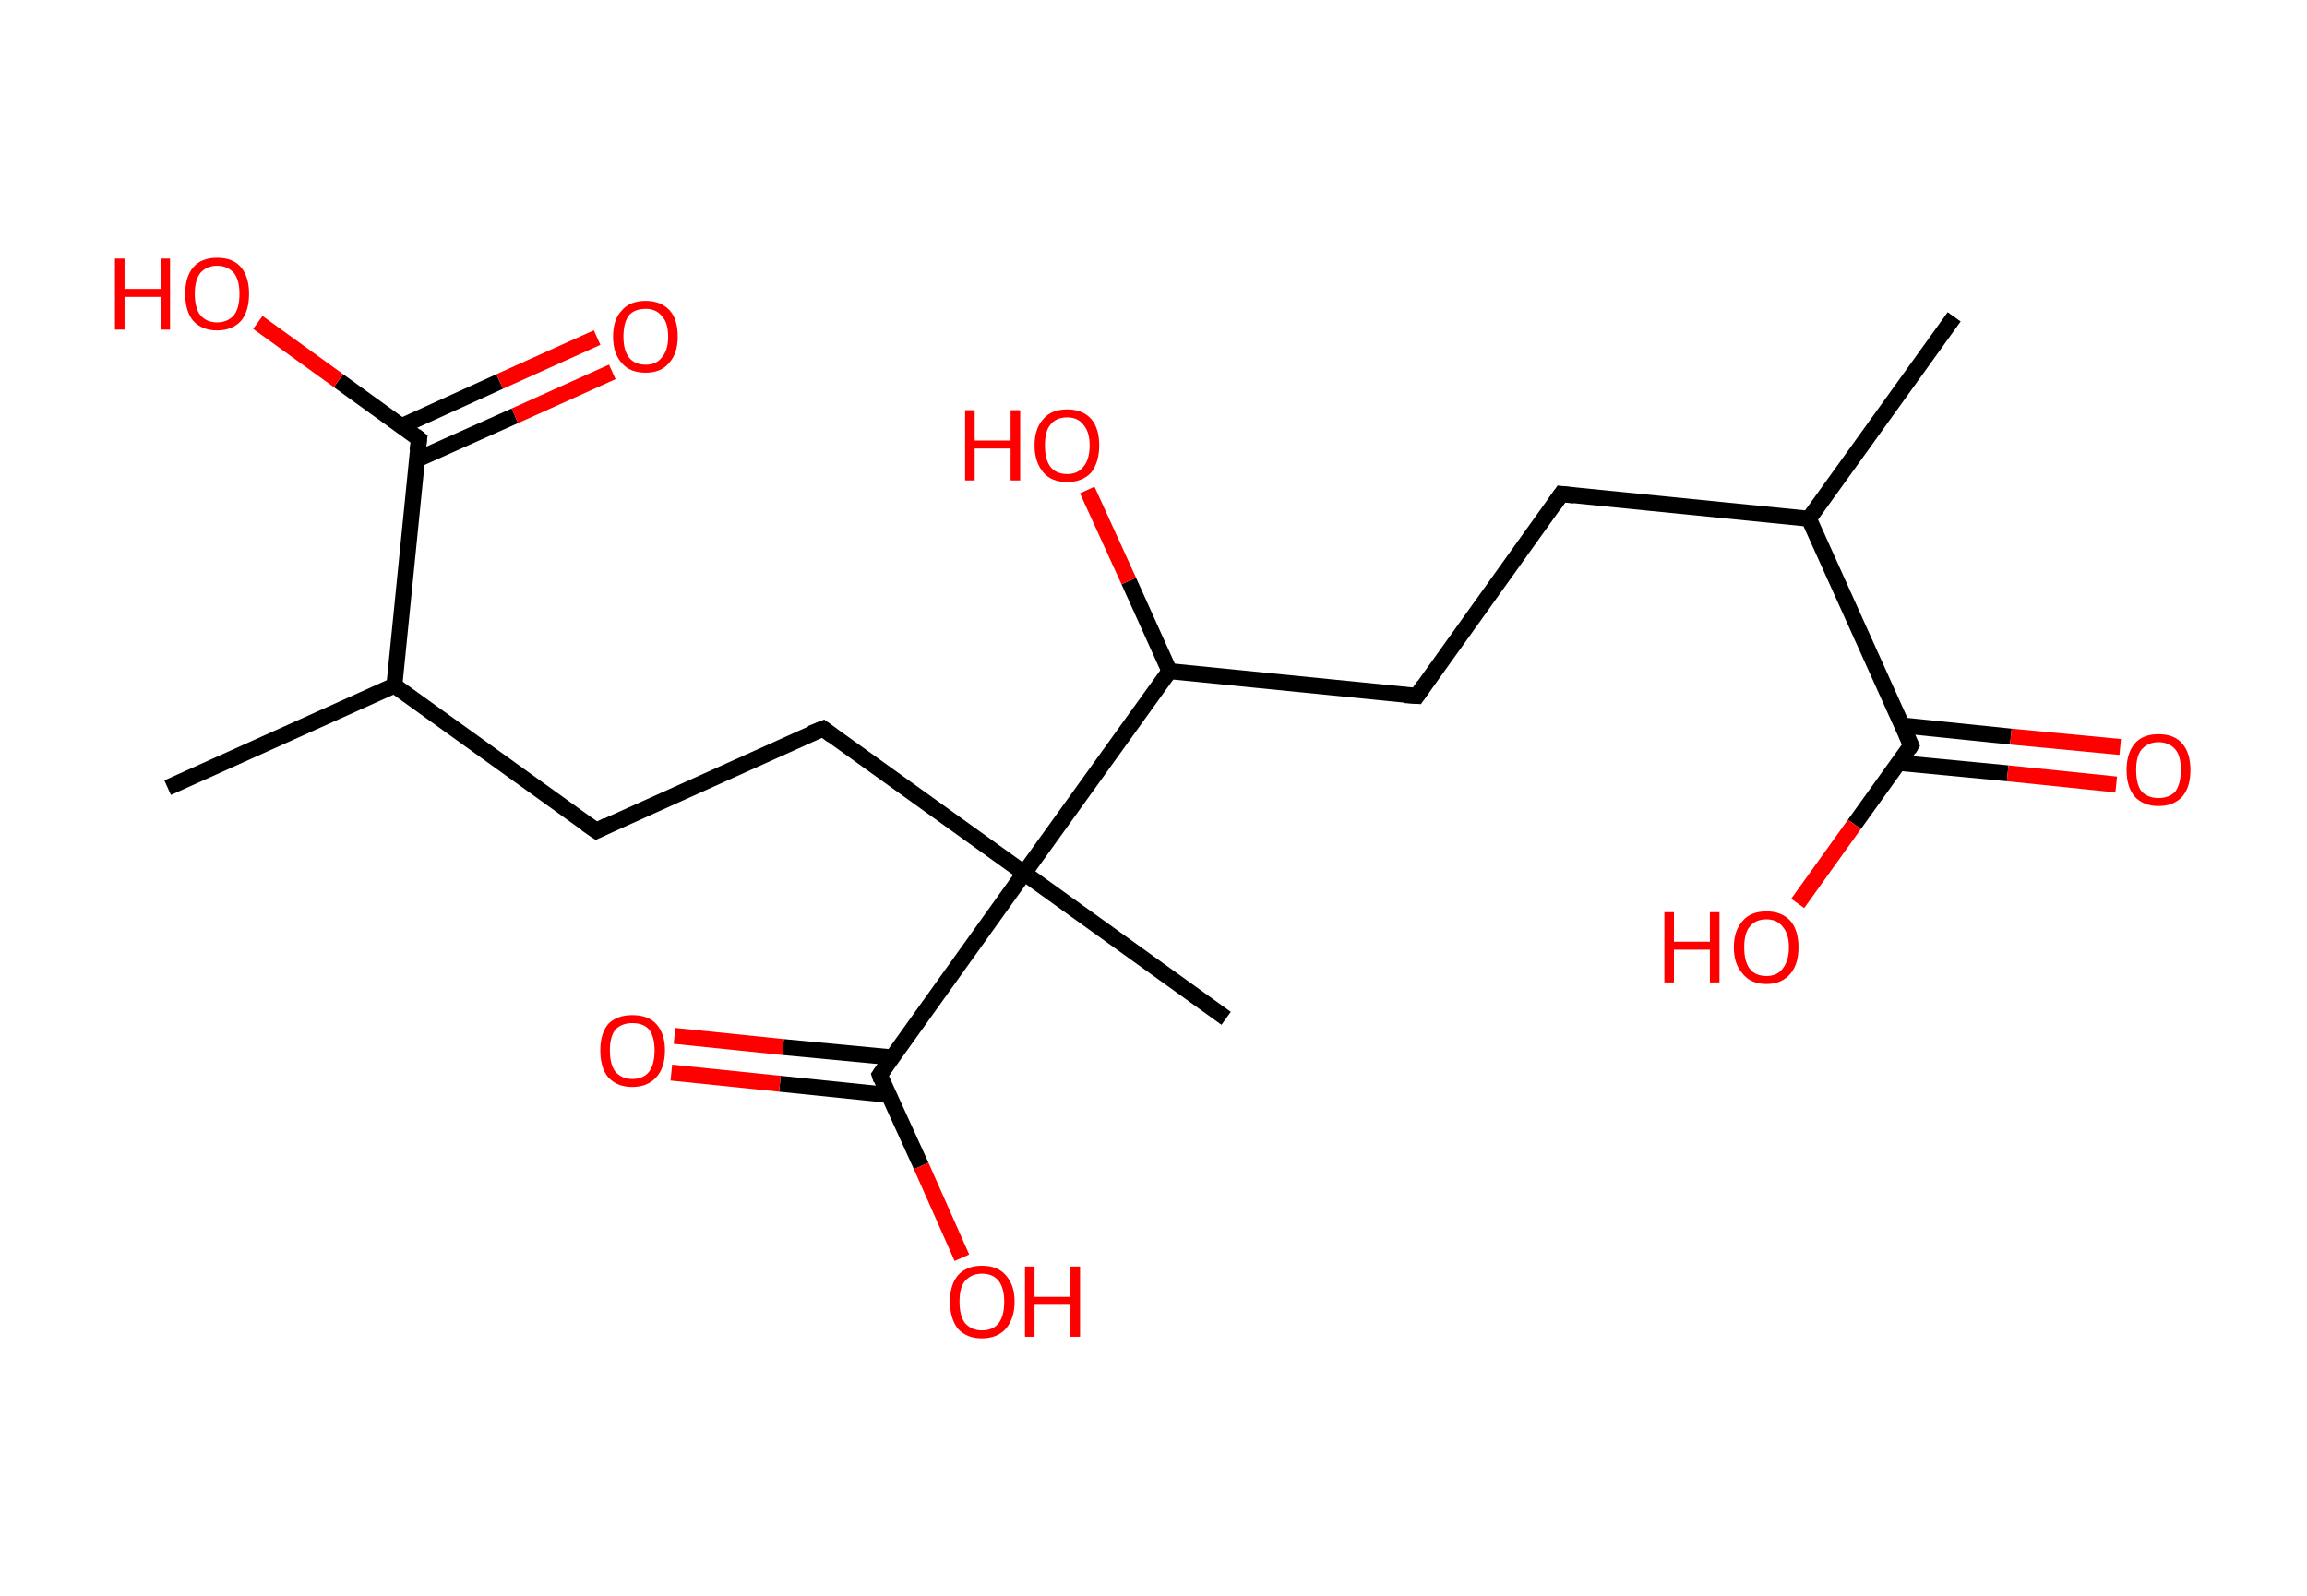 <?xml version='1.0' encoding='ASCII' standalone='yes'?>
<svg xmlns="http://www.w3.org/2000/svg" xmlns:rdkit="http://www.rdkit.org/xml" xmlns:xlink="http://www.w3.org/1999/xlink" version="1.1" baseProfile="full" xml:space="preserve" width="289px" height="200px" viewBox="0 0 289 200">
<!-- END OF HEADER -->
<rect style="opacity:1.0;fill:#FFFFFF;stroke:none" width="289.0" height="200.0" x="0.0" y="0.0"> </rect>
<path class="bond-0 atom-0 atom-1" d="M 244.8,39.7 L 226.6,65.0" style="fill:none;fill-rule:evenodd;stroke:#000000;stroke-width:2.0px;stroke-linecap:butt;stroke-linejoin:miter;stroke-opacity:1"/>
<path class="bond-1 atom-1 atom-2" d="M 226.6,65.0 L 195.6,61.9" style="fill:none;fill-rule:evenodd;stroke:#000000;stroke-width:2.0px;stroke-linecap:butt;stroke-linejoin:miter;stroke-opacity:1"/>
<path class="bond-2 atom-2 atom-3" d="M 195.6,61.9 L 177.5,87.2" style="fill:none;fill-rule:evenodd;stroke:#000000;stroke-width:2.0px;stroke-linecap:butt;stroke-linejoin:miter;stroke-opacity:1"/>
<path class="bond-3 atom-3 atom-4" d="M 177.5,87.2 L 146.5,84.1" style="fill:none;fill-rule:evenodd;stroke:#000000;stroke-width:2.0px;stroke-linecap:butt;stroke-linejoin:miter;stroke-opacity:1"/>
<path class="bond-4 atom-4 atom-5" d="M 146.5,84.1 L 141.4,72.8" style="fill:none;fill-rule:evenodd;stroke:#000000;stroke-width:2.0px;stroke-linecap:butt;stroke-linejoin:miter;stroke-opacity:1"/>
<path class="bond-4 atom-4 atom-5" d="M 141.4,72.8 L 136.2,61.4" style="fill:none;fill-rule:evenodd;stroke:#FF0000;stroke-width:2.0px;stroke-linecap:butt;stroke-linejoin:miter;stroke-opacity:1"/>
<path class="bond-5 atom-4 atom-6" d="M 146.5,84.1 L 128.3,109.4" style="fill:none;fill-rule:evenodd;stroke:#000000;stroke-width:2.0px;stroke-linecap:butt;stroke-linejoin:miter;stroke-opacity:1"/>
<path class="bond-6 atom-6 atom-7" d="M 128.3,109.4 L 153.6,127.6" style="fill:none;fill-rule:evenodd;stroke:#000000;stroke-width:2.0px;stroke-linecap:butt;stroke-linejoin:miter;stroke-opacity:1"/>
<path class="bond-7 atom-6 atom-8" d="M 128.3,109.4 L 103.1,91.3" style="fill:none;fill-rule:evenodd;stroke:#000000;stroke-width:2.0px;stroke-linecap:butt;stroke-linejoin:miter;stroke-opacity:1"/>
<path class="bond-8 atom-8 atom-9" d="M 103.1,91.3 L 74.7,104.1" style="fill:none;fill-rule:evenodd;stroke:#000000;stroke-width:2.0px;stroke-linecap:butt;stroke-linejoin:miter;stroke-opacity:1"/>
<path class="bond-9 atom-9 atom-10" d="M 74.7,104.1 L 49.4,85.9" style="fill:none;fill-rule:evenodd;stroke:#000000;stroke-width:2.0px;stroke-linecap:butt;stroke-linejoin:miter;stroke-opacity:1"/>
<path class="bond-10 atom-10 atom-11" d="M 49.4,85.9 L 21.0,98.7" style="fill:none;fill-rule:evenodd;stroke:#000000;stroke-width:2.0px;stroke-linecap:butt;stroke-linejoin:miter;stroke-opacity:1"/>
<path class="bond-11 atom-10 atom-12" d="M 49.4,85.9 L 52.5,55.0" style="fill:none;fill-rule:evenodd;stroke:#000000;stroke-width:2.0px;stroke-linecap:butt;stroke-linejoin:miter;stroke-opacity:1"/>
<path class="bond-12 atom-12 atom-13" d="M 52.2,57.6 L 64.5,52.1" style="fill:none;fill-rule:evenodd;stroke:#000000;stroke-width:2.0px;stroke-linecap:butt;stroke-linejoin:miter;stroke-opacity:1"/>
<path class="bond-12 atom-12 atom-13" d="M 64.5,52.1 L 76.7,46.6" style="fill:none;fill-rule:evenodd;stroke:#FF0000;stroke-width:2.0px;stroke-linecap:butt;stroke-linejoin:miter;stroke-opacity:1"/>
<path class="bond-12 atom-12 atom-13" d="M 50.3,53.4 L 62.6,47.8" style="fill:none;fill-rule:evenodd;stroke:#000000;stroke-width:2.0px;stroke-linecap:butt;stroke-linejoin:miter;stroke-opacity:1"/>
<path class="bond-12 atom-12 atom-13" d="M 62.6,47.8 L 74.8,42.3" style="fill:none;fill-rule:evenodd;stroke:#FF0000;stroke-width:2.0px;stroke-linecap:butt;stroke-linejoin:miter;stroke-opacity:1"/>
<path class="bond-13 atom-12 atom-14" d="M 52.5,55.0 L 42.4,47.7" style="fill:none;fill-rule:evenodd;stroke:#000000;stroke-width:2.0px;stroke-linecap:butt;stroke-linejoin:miter;stroke-opacity:1"/>
<path class="bond-13 atom-12 atom-14" d="M 42.4,47.7 L 32.3,40.4" style="fill:none;fill-rule:evenodd;stroke:#FF0000;stroke-width:2.0px;stroke-linecap:butt;stroke-linejoin:miter;stroke-opacity:1"/>
<path class="bond-14 atom-6 atom-15" d="M 128.3,109.4 L 110.2,134.7" style="fill:none;fill-rule:evenodd;stroke:#000000;stroke-width:2.0px;stroke-linecap:butt;stroke-linejoin:miter;stroke-opacity:1"/>
<path class="bond-15 atom-15 atom-16" d="M 111.8,132.5 L 98.1,131.2" style="fill:none;fill-rule:evenodd;stroke:#000000;stroke-width:2.0px;stroke-linecap:butt;stroke-linejoin:miter;stroke-opacity:1"/>
<path class="bond-15 atom-15 atom-16" d="M 98.1,131.2 L 84.5,129.8" style="fill:none;fill-rule:evenodd;stroke:#FF0000;stroke-width:2.0px;stroke-linecap:butt;stroke-linejoin:miter;stroke-opacity:1"/>
<path class="bond-15 atom-15 atom-16" d="M 111.3,137.2 L 97.7,135.8" style="fill:none;fill-rule:evenodd;stroke:#000000;stroke-width:2.0px;stroke-linecap:butt;stroke-linejoin:miter;stroke-opacity:1"/>
<path class="bond-15 atom-15 atom-16" d="M 97.7,135.8 L 84.1,134.4" style="fill:none;fill-rule:evenodd;stroke:#FF0000;stroke-width:2.0px;stroke-linecap:butt;stroke-linejoin:miter;stroke-opacity:1"/>
<path class="bond-16 atom-15 atom-17" d="M 110.2,134.7 L 115.4,146.1" style="fill:none;fill-rule:evenodd;stroke:#000000;stroke-width:2.0px;stroke-linecap:butt;stroke-linejoin:miter;stroke-opacity:1"/>
<path class="bond-16 atom-15 atom-17" d="M 115.4,146.1 L 120.5,157.6" style="fill:none;fill-rule:evenodd;stroke:#FF0000;stroke-width:2.0px;stroke-linecap:butt;stroke-linejoin:miter;stroke-opacity:1"/>
<path class="bond-17 atom-1 atom-18" d="M 226.6,65.0 L 239.4,93.4" style="fill:none;fill-rule:evenodd;stroke:#000000;stroke-width:2.0px;stroke-linecap:butt;stroke-linejoin:miter;stroke-opacity:1"/>
<path class="bond-18 atom-18 atom-19" d="M 237.9,95.6 L 251.5,96.9" style="fill:none;fill-rule:evenodd;stroke:#000000;stroke-width:2.0px;stroke-linecap:butt;stroke-linejoin:miter;stroke-opacity:1"/>
<path class="bond-18 atom-18 atom-19" d="M 251.5,96.9 L 265.1,98.3" style="fill:none;fill-rule:evenodd;stroke:#FF0000;stroke-width:2.0px;stroke-linecap:butt;stroke-linejoin:miter;stroke-opacity:1"/>
<path class="bond-18 atom-18 atom-19" d="M 238.3,90.9 L 251.9,92.3" style="fill:none;fill-rule:evenodd;stroke:#000000;stroke-width:2.0px;stroke-linecap:butt;stroke-linejoin:miter;stroke-opacity:1"/>
<path class="bond-18 atom-18 atom-19" d="M 251.9,92.3 L 265.6,93.6" style="fill:none;fill-rule:evenodd;stroke:#FF0000;stroke-width:2.0px;stroke-linecap:butt;stroke-linejoin:miter;stroke-opacity:1"/>
<path class="bond-19 atom-18 atom-20" d="M 239.4,93.4 L 232.3,103.3" style="fill:none;fill-rule:evenodd;stroke:#000000;stroke-width:2.0px;stroke-linecap:butt;stroke-linejoin:miter;stroke-opacity:1"/>
<path class="bond-19 atom-18 atom-20" d="M 232.3,103.3 L 225.2,113.2" style="fill:none;fill-rule:evenodd;stroke:#FF0000;stroke-width:2.0px;stroke-linecap:butt;stroke-linejoin:miter;stroke-opacity:1"/>
<path d="M 197.2,62.1 L 195.6,61.9 L 194.7,63.2" style="fill:none;stroke:#000000;stroke-width:2.0px;stroke-linecap:butt;stroke-linejoin:miter;stroke-opacity:1;"/>
<path d="M 178.4,85.9 L 177.5,87.2 L 175.9,87.1" style="fill:none;stroke:#000000;stroke-width:2.0px;stroke-linecap:butt;stroke-linejoin:miter;stroke-opacity:1;"/>
<path d="M 104.3,92.2 L 103.1,91.3 L 101.6,91.9" style="fill:none;stroke:#000000;stroke-width:2.0px;stroke-linecap:butt;stroke-linejoin:miter;stroke-opacity:1;"/>
<path d="M 76.1,103.4 L 74.7,104.1 L 73.4,103.2" style="fill:none;stroke:#000000;stroke-width:2.0px;stroke-linecap:butt;stroke-linejoin:miter;stroke-opacity:1;"/>
<path d="M 52.3,56.5 L 52.5,55.0 L 52.0,54.6" style="fill:none;stroke:#000000;stroke-width:2.0px;stroke-linecap:butt;stroke-linejoin:miter;stroke-opacity:1;"/>
<path d="M 111.1,133.4 L 110.2,134.7 L 110.4,135.3" style="fill:none;stroke:#000000;stroke-width:2.0px;stroke-linecap:butt;stroke-linejoin:miter;stroke-opacity:1;"/>
<path d="M 238.8,92.0 L 239.4,93.4 L 239.1,93.9" style="fill:none;stroke:#000000;stroke-width:2.0px;stroke-linecap:butt;stroke-linejoin:miter;stroke-opacity:1;"/>
<path class="atom-5" d="M 120.9 51.4 L 122.1 51.4 L 122.1 55.2 L 126.6 55.2 L 126.6 51.4 L 127.8 51.4 L 127.8 60.2 L 126.6 60.2 L 126.6 56.2 L 122.1 56.2 L 122.1 60.2 L 120.9 60.2 L 120.9 51.4 " fill="#FF0000"/>
<path class="atom-5" d="M 129.6 55.8 Q 129.6 53.7, 130.7 52.5 Q 131.7 51.3, 133.7 51.3 Q 135.6 51.3, 136.7 52.5 Q 137.7 53.7, 137.7 55.8 Q 137.7 57.9, 136.7 59.2 Q 135.6 60.4, 133.7 60.4 Q 131.7 60.4, 130.7 59.2 Q 129.6 57.9, 129.6 55.8 M 133.7 59.4 Q 135.0 59.4, 135.7 58.5 Q 136.5 57.6, 136.5 55.8 Q 136.5 54.1, 135.7 53.2 Q 135.0 52.3, 133.7 52.3 Q 132.3 52.3, 131.6 53.2 Q 130.9 54.0, 130.9 55.8 Q 130.9 57.6, 131.6 58.5 Q 132.3 59.4, 133.7 59.4 " fill="#FF0000"/>
<path class="atom-13" d="M 76.8 42.2 Q 76.8 40.0, 77.9 38.9 Q 78.9 37.7, 80.9 37.7 Q 82.8 37.7, 83.9 38.9 Q 84.9 40.0, 84.9 42.2 Q 84.9 44.3, 83.8 45.5 Q 82.8 46.7, 80.9 46.7 Q 78.9 46.7, 77.9 45.5 Q 76.8 44.3, 76.8 42.2 M 80.9 45.7 Q 82.2 45.7, 82.9 44.8 Q 83.7 43.9, 83.7 42.2 Q 83.7 40.4, 82.9 39.6 Q 82.2 38.7, 80.9 38.7 Q 79.5 38.7, 78.8 39.5 Q 78.1 40.4, 78.1 42.2 Q 78.1 43.9, 78.8 44.8 Q 79.5 45.7, 80.9 45.7 " fill="#FF0000"/>
<path class="atom-14" d="M 14.4 32.4 L 15.6 32.4 L 15.6 36.2 L 20.2 36.2 L 20.2 32.4 L 21.3 32.4 L 21.3 41.3 L 20.2 41.3 L 20.2 37.2 L 15.6 37.2 L 15.6 41.3 L 14.4 41.3 L 14.4 32.4 " fill="#FF0000"/>
<path class="atom-14" d="M 23.2 36.8 Q 23.2 34.7, 24.2 33.5 Q 25.2 32.3, 27.2 32.3 Q 29.2 32.3, 30.2 33.5 Q 31.2 34.7, 31.2 36.8 Q 31.2 39.0, 30.2 40.2 Q 29.1 41.4, 27.2 41.4 Q 25.3 41.4, 24.2 40.2 Q 23.2 39.0, 23.2 36.8 M 27.2 40.4 Q 28.5 40.4, 29.3 39.5 Q 30.0 38.6, 30.0 36.8 Q 30.0 35.1, 29.3 34.2 Q 28.5 33.3, 27.2 33.3 Q 25.9 33.3, 25.1 34.2 Q 24.4 35.1, 24.4 36.8 Q 24.4 38.6, 25.1 39.5 Q 25.9 40.4, 27.2 40.4 " fill="#FF0000"/>
<path class="atom-16" d="M 75.2 131.6 Q 75.2 129.5, 76.2 128.3 Q 77.3 127.2, 79.2 127.2 Q 81.2 127.2, 82.2 128.3 Q 83.3 129.5, 83.3 131.6 Q 83.3 133.8, 82.2 135.0 Q 81.1 136.2, 79.2 136.2 Q 77.3 136.2, 76.2 135.0 Q 75.2 133.8, 75.2 131.6 M 79.2 135.2 Q 80.6 135.2, 81.3 134.3 Q 82.0 133.4, 82.0 131.6 Q 82.0 129.9, 81.3 129.0 Q 80.6 128.2, 79.2 128.2 Q 77.9 128.2, 77.1 129.0 Q 76.4 129.9, 76.4 131.6 Q 76.4 133.4, 77.1 134.3 Q 77.9 135.2, 79.2 135.2 " fill="#FF0000"/>
<path class="atom-17" d="M 119.0 163.1 Q 119.0 161.0, 120.0 159.8 Q 121.1 158.6, 123.0 158.6 Q 125.0 158.6, 126.0 159.8 Q 127.1 161.0, 127.1 163.1 Q 127.1 165.2, 126.0 166.5 Q 124.9 167.7, 123.0 167.7 Q 121.1 167.7, 120.0 166.5 Q 119.0 165.2, 119.0 163.1 M 123.0 166.7 Q 124.4 166.7, 125.1 165.8 Q 125.8 164.9, 125.8 163.1 Q 125.8 161.4, 125.1 160.5 Q 124.4 159.6, 123.0 159.6 Q 121.7 159.6, 120.9 160.5 Q 120.2 161.3, 120.2 163.1 Q 120.2 164.9, 120.9 165.8 Q 121.7 166.7, 123.0 166.7 " fill="#FF0000"/>
<path class="atom-17" d="M 128.4 158.7 L 129.6 158.7 L 129.6 162.5 L 134.1 162.5 L 134.1 158.7 L 135.3 158.7 L 135.3 167.5 L 134.1 167.5 L 134.1 163.5 L 129.6 163.5 L 129.6 167.5 L 128.4 167.5 L 128.4 158.7 " fill="#FF0000"/>
<path class="atom-19" d="M 266.4 96.5 Q 266.4 94.4, 267.4 93.2 Q 268.4 92.0, 270.4 92.0 Q 272.4 92.0, 273.4 93.2 Q 274.4 94.4, 274.4 96.5 Q 274.4 98.6, 273.4 99.8 Q 272.3 101.0, 270.4 101.0 Q 268.5 101.0, 267.4 99.8 Q 266.4 98.6, 266.4 96.5 M 270.4 100.0 Q 271.7 100.0, 272.5 99.2 Q 273.2 98.2, 273.2 96.5 Q 273.2 94.7, 272.5 93.9 Q 271.7 93.0, 270.4 93.0 Q 269.1 93.0, 268.3 93.9 Q 267.6 94.7, 267.6 96.5 Q 267.6 98.3, 268.3 99.2 Q 269.1 100.0, 270.4 100.0 " fill="#FF0000"/>
<path class="atom-20" d="M 208.5 114.3 L 209.7 114.3 L 209.7 118.0 L 214.2 118.0 L 214.2 114.3 L 215.4 114.3 L 215.4 123.1 L 214.2 123.1 L 214.2 119.0 L 209.7 119.0 L 209.7 123.1 L 208.5 123.1 L 208.5 114.3 " fill="#FF0000"/>
<path class="atom-20" d="M 217.2 118.7 Q 217.2 116.6, 218.3 115.4 Q 219.3 114.2, 221.3 114.2 Q 223.2 114.2, 224.3 115.4 Q 225.3 116.6, 225.3 118.7 Q 225.3 120.8, 224.3 122.0 Q 223.2 123.3, 221.3 123.3 Q 219.3 123.3, 218.3 122.0 Q 217.2 120.8, 217.2 118.7 M 221.3 122.3 Q 222.6 122.3, 223.3 121.4 Q 224.1 120.4, 224.1 118.7 Q 224.1 117.0, 223.3 116.1 Q 222.6 115.2, 221.3 115.2 Q 219.9 115.2, 219.2 116.1 Q 218.5 116.9, 218.5 118.7 Q 218.5 120.5, 219.2 121.4 Q 219.9 122.3, 221.3 122.3 " fill="#FF0000"/>
</svg>
